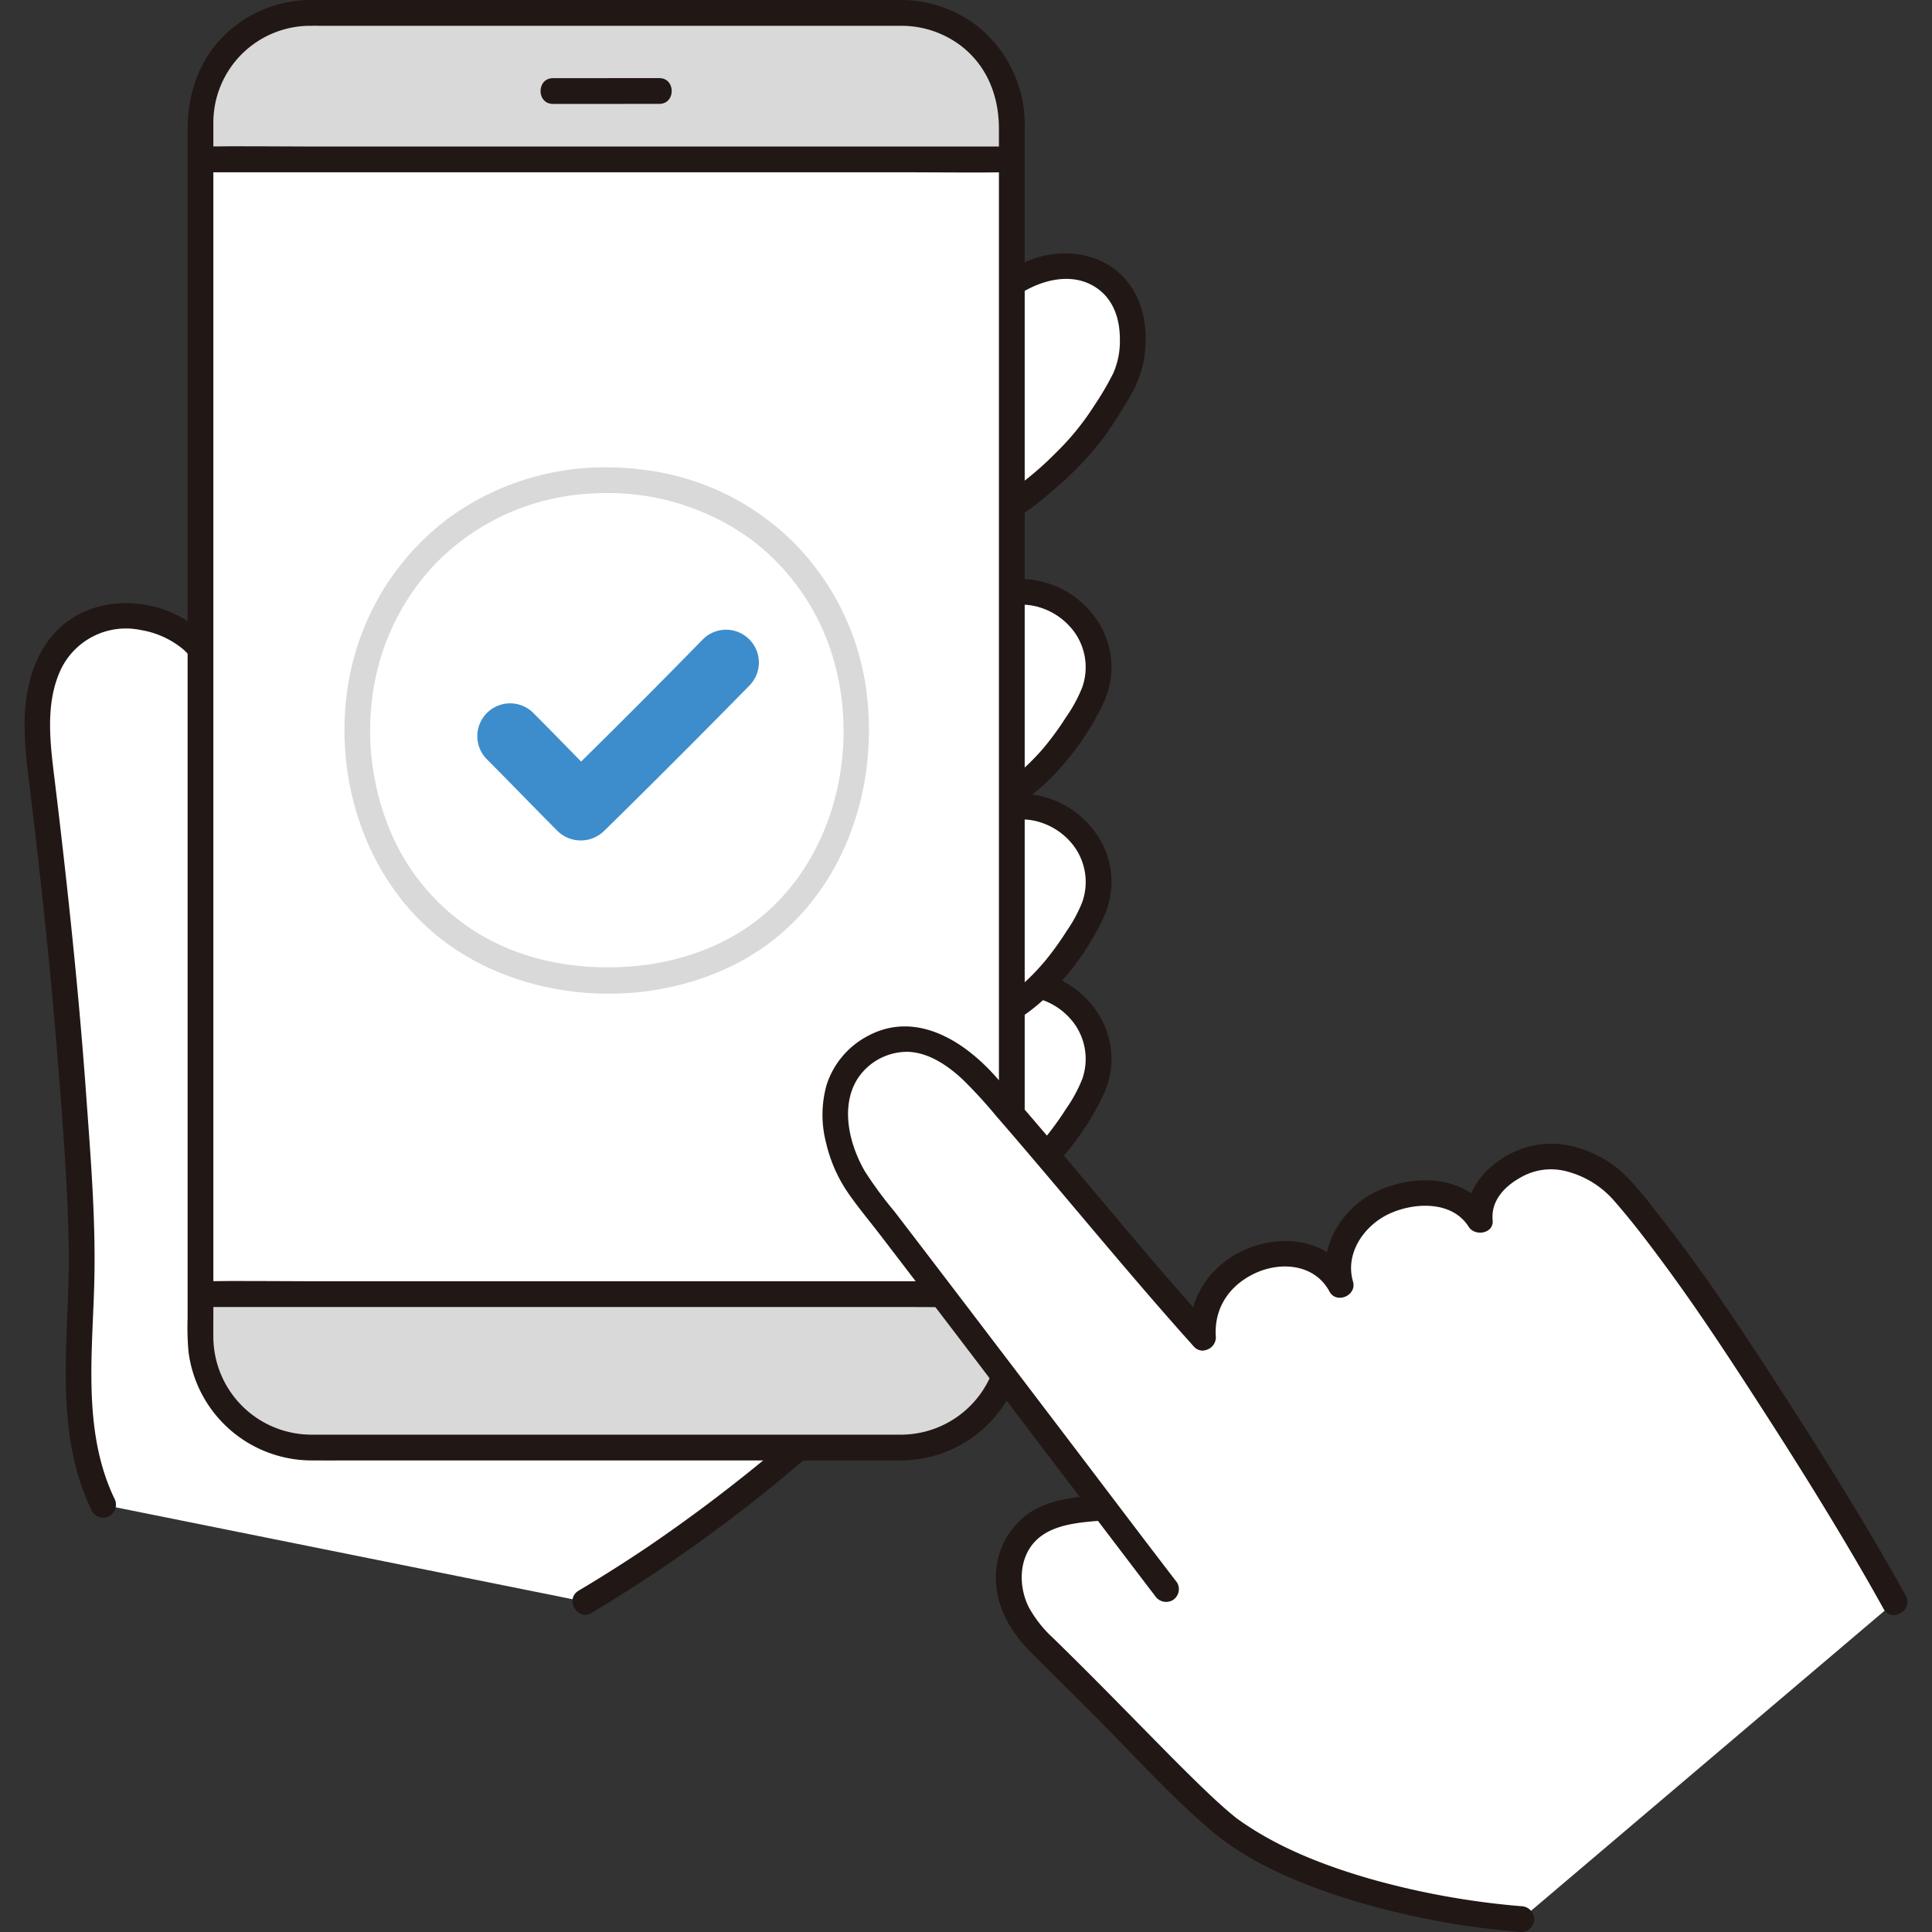 <!DOCTYPE svg PUBLIC "-//W3C//DTD SVG 1.1//EN" "http://www.w3.org/Graphics/SVG/1.1/DTD/svg11.dtd">
<!-- Uploaded to: SVG Repo, www.svgrepo.com, Transformed by: SVG Repo Mixer Tools -->
<svg width="800px" height="800px" viewBox="-4.57 0 359.906 359.906" xmlns="http://www.w3.org/2000/svg" fill="#000000">
<rect x="-4.57" y="0" width="359.906" height="359.906" fill="#333333" stroke="none"/>
<g id="SVGRepo_bgCarrier" stroke-width="0"/>
<g id="SVGRepo_tracerCarrier" stroke-linecap="round" stroke-linejoin="round"/>
<g id="SVGRepo_iconCarrier">
<defs>
<style>.a{fill:#ffffff;}.b{fill:#211715;}.c{fill:#d9d9d9;}.d{fill:#3d8dcc;}</style>
</defs>
<path class="a" d="M191.649,213.868a61.1,61.1,0,0,0,4.9-6.794,21.29,21.29,0,0,0,3.45-7.938,14.006,14.006,0,0,0-5.324-12.786,14.82,14.82,0,0,0-15.831-1.578c-3.8,1.887-6.841,5-9.557,8.258a39.934,39.934,0,0,0-6.135,9.4,19.543,19.543,0,0,0-1.63,10.981,12.176,12.176,0,0,0,13.941,10.609,19.751,19.751,0,0,0,7.7-2.748A33.577,33.577,0,0,0,191.649,213.868Z"/>
<path class="b" d="M193.346,215.565a49.262,49.262,0,0,0,7.887-12.177,15.686,15.686,0,0,0-.086-12.443,17.238,17.238,0,0,0-21.774-9.01,28.1,28.1,0,0,0-10.443,7.838,45.574,45.574,0,0,0-7.676,11.046,21.941,21.941,0,0,0-1.86,14.145,15.177,15.177,0,0,0,7.082,9.723c9.711,5.384,20.613-1.774,26.87-9.122a2.463,2.463,0,0,0,0-3.394,2.42,2.42,0,0,0-3.394,0c-4.31,5.062-11.15,10.9-18.365,9.334a9.65,9.65,0,0,1-6.913-5.782,14.915,14.915,0,0,1-.017-10.553,31.183,31.183,0,0,1,5.638-9.6,35.165,35.165,0,0,1,7.634-7.5,13.169,13.169,0,0,1,9.6-2.324,12.485,12.485,0,0,1,8.093,5.035,11.268,11.268,0,0,1,1.414,10.234,27,27,0,0,1-2.937,5.435,56.783,56.783,0,0,1-4.148,5.721,2.466,2.466,0,0,0,0,3.394A2.42,2.42,0,0,0,193.346,215.565Z"/>
<path class="a" d="M191.649,140.905a61.1,61.1,0,0,0,4.9-6.794,21.29,21.29,0,0,0,3.45-7.938,14,14,0,0,0-5.324-12.786,14.82,14.82,0,0,0-15.831-1.578c-3.8,1.887-6.841,5-9.557,8.258a39.934,39.934,0,0,0-6.135,9.395,19.541,19.541,0,0,0-1.63,10.981,12.178,12.178,0,0,0,13.941,10.609,19.751,19.751,0,0,0,7.7-2.748A33.6,33.6,0,0,0,191.649,140.905Z"/>
<path class="a" d="M191.649,180.907a61.09,61.09,0,0,0,4.9-6.793,21.294,21.294,0,0,0,3.45-7.939,14.006,14.006,0,0,0-5.324-12.786,14.822,14.822,0,0,0-15.831-1.577c-3.8,1.887-6.841,5-9.557,8.258a39.913,39.913,0,0,0-6.135,9.4,19.538,19.538,0,0,0-1.63,10.98,12.176,12.176,0,0,0,13.941,10.609,19.751,19.751,0,0,0,7.7-2.748A33.557,33.557,0,0,0,191.649,180.907Z"/>
<path class="a" d="M170.391,65.461a60.753,60.753,0,0,0-4.9,6.794,21.29,21.29,0,0,0-3.45,7.938,14,14,0,0,0,5.324,12.786A14.82,14.82,0,0,0,183.2,94.556c3.8-1.887,11.492-9.023,14.208-12.28a76.815,76.815,0,0,0,7.222-11.028,18.709,18.709,0,0,0,1.534-11.487,11.955,11.955,0,0,0-5.891-8.6,12.971,12.971,0,0,0-7.954-1.5,19.741,19.741,0,0,0-7.7,2.748C181.361,54.331,172.837,62.561,170.391,65.461Z"/>
<path class="a" d="M14.648,280.32c-7.321-15.095-3.332-33.6-4.1-50.821C9.436,204.61,7.658,181.943,3.1,144.388c-.911-7.508-1.516-15.023,2-21.717s11.364-9.251,18.666-7.283c6.6,1.778,10.556,5.887,13.066,12.244L158.49,256.551a288.751,288.751,0,0,1-54.054,41.837Z"/>
<path class="b" d="M105.648,300.46a287.726,287.726,0,0,0,43.387-31.866q5.693-5.048,11.152-10.346c2.225-2.152-1.171-5.544-3.394-3.395a298.746,298.746,0,0,1-40.575,33.227q-6.379,4.3-12.993,8.235c-2.65,1.582-.239,5.733,2.423,4.145Z"/>
<path class="b" d="M39.15,126.994c-2.371-5.9-6.183-10.632-12.188-13.063-5.815-2.354-12.85-2.187-18.195,1.3C2.538,119.3.233,126.764.018,133.883a76.657,76.657,0,0,0,.805,11.494q.726,6.015,1.417,12.034c1.532,13.39,2.906,26.8,3.967,40.236.909,11.515,1.825,23.108,2.026,34.661.253,14.577-2.469,29.874,2.228,44.024a44.712,44.712,0,0,0,2.115,5.2,2.42,2.42,0,0,0,3.283.861,2.451,2.451,0,0,0,.861-3.283c-6.03-12.619-3.995-27.417-3.71-40.915.24-11.4-.715-22.89-1.53-34.259C10.622,191.957,9.5,180,8.222,168.058q-1.191-11.1-2.54-22.189c-.835-6.925-1.988-14.614,1.092-21.18a13.452,13.452,0,0,1,14.939-7.312,16.565,16.565,0,0,1,7.833,3.569,18.952,18.952,0,0,1,4.976,7.324,2.475,2.475,0,0,0,2.952,1.677,2.417,2.417,0,0,0,1.676-2.953Z"/>
<path class="b" d="M193.346,142.6a49.281,49.281,0,0,0,7.887-12.177,15.686,15.686,0,0,0-.086-12.443,17.239,17.239,0,0,0-21.774-9.011,28.1,28.1,0,0,0-10.443,7.839,45.574,45.574,0,0,0-7.676,11.046A21.941,21.941,0,0,0,159.394,142a15.177,15.177,0,0,0,7.082,9.722c9.711,5.385,20.613-1.773,26.87-9.121a2.464,2.464,0,0,0,0-3.4,2.421,2.421,0,0,0-3.394,0c-4.31,5.063-11.15,10.9-18.365,9.335a9.653,9.653,0,0,1-6.913-5.782,14.915,14.915,0,0,1-.017-10.553,31.171,31.171,0,0,1,5.638-9.6,35.142,35.142,0,0,1,7.634-7.5,13.175,13.175,0,0,1,9.6-2.325,12.491,12.491,0,0,1,8.093,5.036,11.268,11.268,0,0,1,1.414,10.234,27,27,0,0,1-2.937,5.435,56.657,56.657,0,0,1-4.148,5.72,2.467,2.467,0,0,0,0,3.4A2.421,2.421,0,0,0,193.346,142.6Z"/>
<path class="b" d="M193.346,182.6a49.244,49.244,0,0,0,7.887-12.177,15.683,15.683,0,0,0-.086-12.442,17.237,17.237,0,0,0-21.774-9.011,28.112,28.112,0,0,0-10.443,7.838,45.593,45.593,0,0,0-7.676,11.046A21.943,21.943,0,0,0,159.394,182a15.177,15.177,0,0,0,7.082,9.722c9.711,5.384,20.613-1.773,26.87-9.122a2.463,2.463,0,0,0,0-3.394,2.421,2.421,0,0,0-3.394,0c-4.31,5.062-11.15,10.895-18.365,9.335a9.652,9.652,0,0,1-6.913-5.783,14.912,14.912,0,0,1-.017-10.552A31.187,31.187,0,0,1,170.3,162.6a35.137,35.137,0,0,1,7.634-7.494,13.175,13.175,0,0,1,9.6-2.325,12.489,12.489,0,0,1,8.093,5.035,11.269,11.269,0,0,1,1.414,10.234,26.977,26.977,0,0,1-2.937,5.435,56.783,56.783,0,0,1-4.148,5.721,2.466,2.466,0,0,0,0,3.394A2.419,2.419,0,0,0,193.346,182.6Z"/>
<path class="b" d="M168.694,63.764a67.382,67.382,0,0,0-5.5,7.649,22.691,22.691,0,0,0-3.46,8.142,16.325,16.325,0,0,0,5.093,14.423,17.575,17.575,0,0,0,15.866,4.056c4.417-1.1,7.977-4.127,11.325-7.061a59.854,59.854,0,0,0,8.817-9.214A77.562,77.562,0,0,0,205.258,75,23.182,23.182,0,0,0,208.4,67.68c1.01-5.178.452-10.934-2.917-15.168-3.615-4.544-9.535-6.067-15.086-4.966-5.075,1.006-9.011,4.02-12.764,7.375a92.924,92.924,0,0,0-8.939,8.843,2.462,2.462,0,0,0,0,3.394,2.42,2.42,0,0,0,3.394,0,84.788,84.788,0,0,1,6.691-6.782c1.328-1.245,2.676-2.47,4.066-3.646a19.823,19.823,0,0,1,2.915-2.21c3.894-2.376,9.1-3.7,13.3-1.289,3.668,2.1,5,5.974,4.987,10.02a14.819,14.819,0,0,1-1.233,6.282,55.113,55.113,0,0,1-3.571,6.078,48.624,48.624,0,0,1-7.1,8.723,59.212,59.212,0,0,1-8.643,7.268,12.53,12.53,0,0,1-11.679,1.207,11.919,11.919,0,0,1-7.5-10.783c-.007-2.715,1.2-5.163,2.567-7.443a57.933,57.933,0,0,1,5.211-7.425,2.467,2.467,0,0,0,0-3.394A2.419,2.419,0,0,0,168.694,63.764Z"/>
<rect class="c" x="32.777" y="2.406" width="151.139" height="267.253" rx="20.489"/>
<path class="b" d="M98.445,19.36q9.9,0,19.8-.01c3.088,0,3.093-4.8,0-4.8q-9.9,0-19.8.01c-3.088,0-3.093,4.8,0,4.8Z"/>
<path class="a" d="M179.65,29.682l-146.434.01h-.435c0,32.929,0,175.737,0,211.389.286,0,.439,0,.439,0l150.552-.011h.146c0-35.668,0-178.478,0-211.384H179.65Z"/>
<path class="b" d="M163.428,267.258H63.5c-3.34,0-6.681.01-10.021,0a18.287,18.287,0,0,1-18.306-18.089c-.01-1.353,0-2.706,0-4.059V24.609c0-.542,0-1.085,0-1.627A18.05,18.05,0,0,1,53.27,4.806c.732-.006,1.465,0,2.2,0H160.089c1.053,0,2.107,0,3.16,0A18.321,18.321,0,0,1,174.662,8.7c4.782,3.81,6.855,9.364,6.855,15.323V244.078c0,1.674.01,3.348,0,5.021a18.282,18.282,0,0,1-18.089,18.159c-3.087.028-3.095,4.828,0,4.8a23.158,23.158,0,0,0,22.889-22.9c.011-1.523,0-3.047,0-4.57V23.744a23.438,23.438,0,0,0-8.811-18.873A23.171,23.171,0,0,0,163.325.006c-.981-.006-1.963,0-2.944,0H55.228c-.9,0-1.81-.02-2.713.013a22.977,22.977,0,0,0-16.5,7.845c-4.023,4.689-5.636,10.358-5.636,16.424V245.6a50.915,50.915,0,0,0,.164,6.165A23.145,23.145,0,0,0,53.4,272.058c3.26.018,6.521,0,9.781,0H163.428C166.516,272.058,166.522,267.258,163.428,267.258Z"/>
<path class="b" d="M33.216,243.477H49.024l35.485,0,42.589,0,37.116,0c6.353,0,12.715.1,19.068,0,.162,0,.324,0,.486,0,3.089,0,3.094-4.8,0-4.8H167.821l-35.557,0-42.593,0-37.052,0c-6.31,0-12.628-.1-18.937,0-.155,0-.31,0-.466,0-3.088,0-3.093,4.8,0,4.8Z"/>
<path class="b" d="M33.216,32.092H49.024l35.485,0,42.589,0,37.116,0c6.353,0,12.715.1,19.068,0,.162,0,.324,0,.486,0,3.089,0,3.094-4.8,0-4.8H167.821l-35.557,0-42.593,0-37.052,0c-6.31,0-12.628-.1-18.937,0-.155,0-.31,0-.466,0-3.088,0-3.093,4.8,0,4.8Z"/>
<path class="c" d="M108.479,87.056a49.415,49.415,0,0,0-29.618,9.557,48.231,48.231,0,0,0-16.989,24.179c-5.9,18.966-.2,41.745,15.723,54.121,15.825,12.3,39.881,13.515,57.139,3.428,17.433-10.191,24.893-31.244,21.945-50.662a48.232,48.232,0,0,0-13.138-26.355,47.749,47.749,0,0,0-26.752-13.61,56.39,56.39,0,0,0-8.31-.658c-3.089-.011-3.093,4.789,0,4.8a45.151,45.151,0,0,1,26.9,8.662A42.706,42.706,0,0,1,150.452,122c5.3,17.022.629,37.549-13.389,48.943-6.755,5.491-15.52,8.455-24.22,9.1-9.252.688-18.723-.827-26.9-5.34a40.773,40.773,0,0,1-17.226-18.564,48.433,48.433,0,0,1-3.76-27.471,44.014,44.014,0,0,1,11.818-23.892A43.476,43.476,0,0,1,101.25,92.374a47.778,47.778,0,0,1,7.229-.518C111.567,91.845,111.573,87.045,108.479,87.056Z"/>
<path class="a" d="M278.822,357.5c-17.061-1.467-38.293-5.977-53.3-16.044-6.283-4.213-20.4-19.843-36.051-35.042-4.785-4.647-7.362-10.051-5.5-16.456a11.155,11.155,0,0,1,7.708-7.585,37.871,37.871,0,0,1,8.8-1.493l.589-.05c-12.732-16.757-32.018-42.17-45.027-59.072-4.7-6.111-8.375-18.768.073-25.271,8.2-6.31,16.544-1.526,22.63,5.226,9.67,10.727,30.8,36.472,40.793,47.423-.534-6.137,2.71-12.073,10.376-14.788,5.989-2.121,12.525-.283,15.256,5.03-1.695-5.508,1.358-12.314,7.915-15.365s14.593-2.339,18.014,3.3c-.626-5.314,4.188-9.489,8.913-11.176,5.084-1.815,12.731-.217,18.312,6.439,10.852,12.944,19.645,26.582,27.279,38.369,11.151,17.217,18.729,30.207,22.772,37.523Z"/>
<path class="d" d="M86.141,141.457c4.417,4.422,8.745,8.933,13.16,13.358a6.209,6.209,0,0,0,8.641,0q13.662-13.407,27.066-27.076a6.11,6.11,0,0,0-8.641-8.641Q112.99,132.789,99.3,146.173h8.641c-4.415-4.424-8.743-8.935-13.16-13.358a6.11,6.11,0,0,0-8.641,8.642Z"/>
<path class="b" d="M214.716,294.825c-6.229-8.107-12.388-16.268-18.572-24.408q-13.792-18.154-27.622-36.283-3.243-4.243-6.494-8.483a72.549,72.549,0,0,1-5.475-7.435c-2.917-5.021-4.657-12.109-1.343-17.3a11.059,11.059,0,0,1,9.364-4.974c3.938.136,7.5,2.618,10.272,5.221a91.355,91.355,0,0,1,6.222,6.807q3.224,3.707,6.4,7.451c9.242,10.846,18.315,21.845,27.763,32.512q1.29,1.457,2.6,2.9c2.084,2.289,5.471-1.113,3.394-3.394-9.595-10.532-18.623-21.587-27.842-32.445-4.177-4.919-8.343-9.853-12.658-14.652-5.978-6.65-14.921-12.129-23.748-7.294a15.724,15.724,0,0,0-7.565,9.066,20.647,20.647,0,0,0-.112,10.71,27.422,27.422,0,0,0,3.978,9.2c1.874,2.751,4.052,5.328,6.076,7.97q14.259,18.609,28.423,37.29Q198.5,281.394,209.23,295.5q.671.876,1.341,1.75a2.48,2.48,0,0,0,3.284.861,2.416,2.416,0,0,0,.861-3.283Z"/>
<path class="b" d="M278.822,355.1a148.459,148.459,0,0,1-27.773-4.988c-8.761-2.5-17.615-5.9-25.062-11.251a2.6,2.6,0,0,1-.4-.308c-.262-.211-.525-.422-.784-.638-.58-.483-1.15-.979-1.714-1.482-1.35-1.205-2.666-2.45-3.967-3.708-3.312-3.2-6.541-6.486-9.769-9.769-3.855-3.919-7.7-7.847-11.589-11.733q-3.1-3.1-6.243-6.163a22.478,22.478,0,0,1-4.312-5.417c-2.07-3.862-2.1-9.264,1.1-12.555,3-3.083,7.93-3.465,12.165-3.808a2.461,2.461,0,0,0,2.4-2.4,2.418,2.418,0,0,0-2.4-2.4c-4.405.357-9.51.8-13.283,3.347a14.545,14.545,0,0,0-6.222,12.751c.2,5.169,2.931,9.66,6.507,13.242,4.332,4.339,8.724,8.616,13.028,12.984,6.6,6.7,13.026,13.73,20.165,19.879,6.945,5.983,15.765,9.76,24.391,12.61a148.8,148.8,0,0,0,33.764,6.607,2.419,2.419,0,0,0,2.4-2.4,2.45,2.45,0,0,0-2.4-2.4Z"/>
<path class="b" d="M221.93,249.135c-.41-5.345,2.431-9.685,7.333-11.958,4.837-2.243,11.11-1.668,13.826,3.411,1.284,2.4,5.147.759,4.387-1.849-1.537-5.273,2.071-10.557,6.98-12.731,4.634-2.052,11.529-2.3,14.562,2.517,1.172,1.86,4.711,1.3,4.473-1.212-.344-3.612,2.193-6.286,5.172-7.945a11.323,11.323,0,0,1,8.242-1.25,17.555,17.555,0,0,1,9.438,5.832c3.235,3.7,6.217,7.654,9.136,11.606,5.521,7.475,10.66,15.219,15.718,23.011,4.988,7.684,9.912,15.407,14.669,23.236,3.581,5.9,7.09,11.839,10.428,17.876,1.5,2.7,5.643.285,4.145-2.423-7.738-13.992-16.284-27.53-24.985-40.938-5.434-8.374-10.961-16.693-16.947-24.686q-2.38-3.18-4.853-6.292a67.32,67.32,0,0,0-5.053-6,21.357,21.357,0,0,0-10.892-5.948,16.761,16.761,0,0,0-12.087,2.19c-4.056,2.484-7.406,6.739-6.931,11.728l4.472-1.211c-4.453-7.073-13.769-7.46-20.794-4.387-6.9,3.016-11.718,10.764-9.522,18.3l4.387-1.849c-3.848-7.195-12.7-8.461-19.674-5.453-6.595,2.844-10.989,9.127-10.43,16.422a2.459,2.459,0,0,0,2.4,2.4,2.419,2.419,0,0,0,2.4-2.4Z"/>
</g>
</svg>